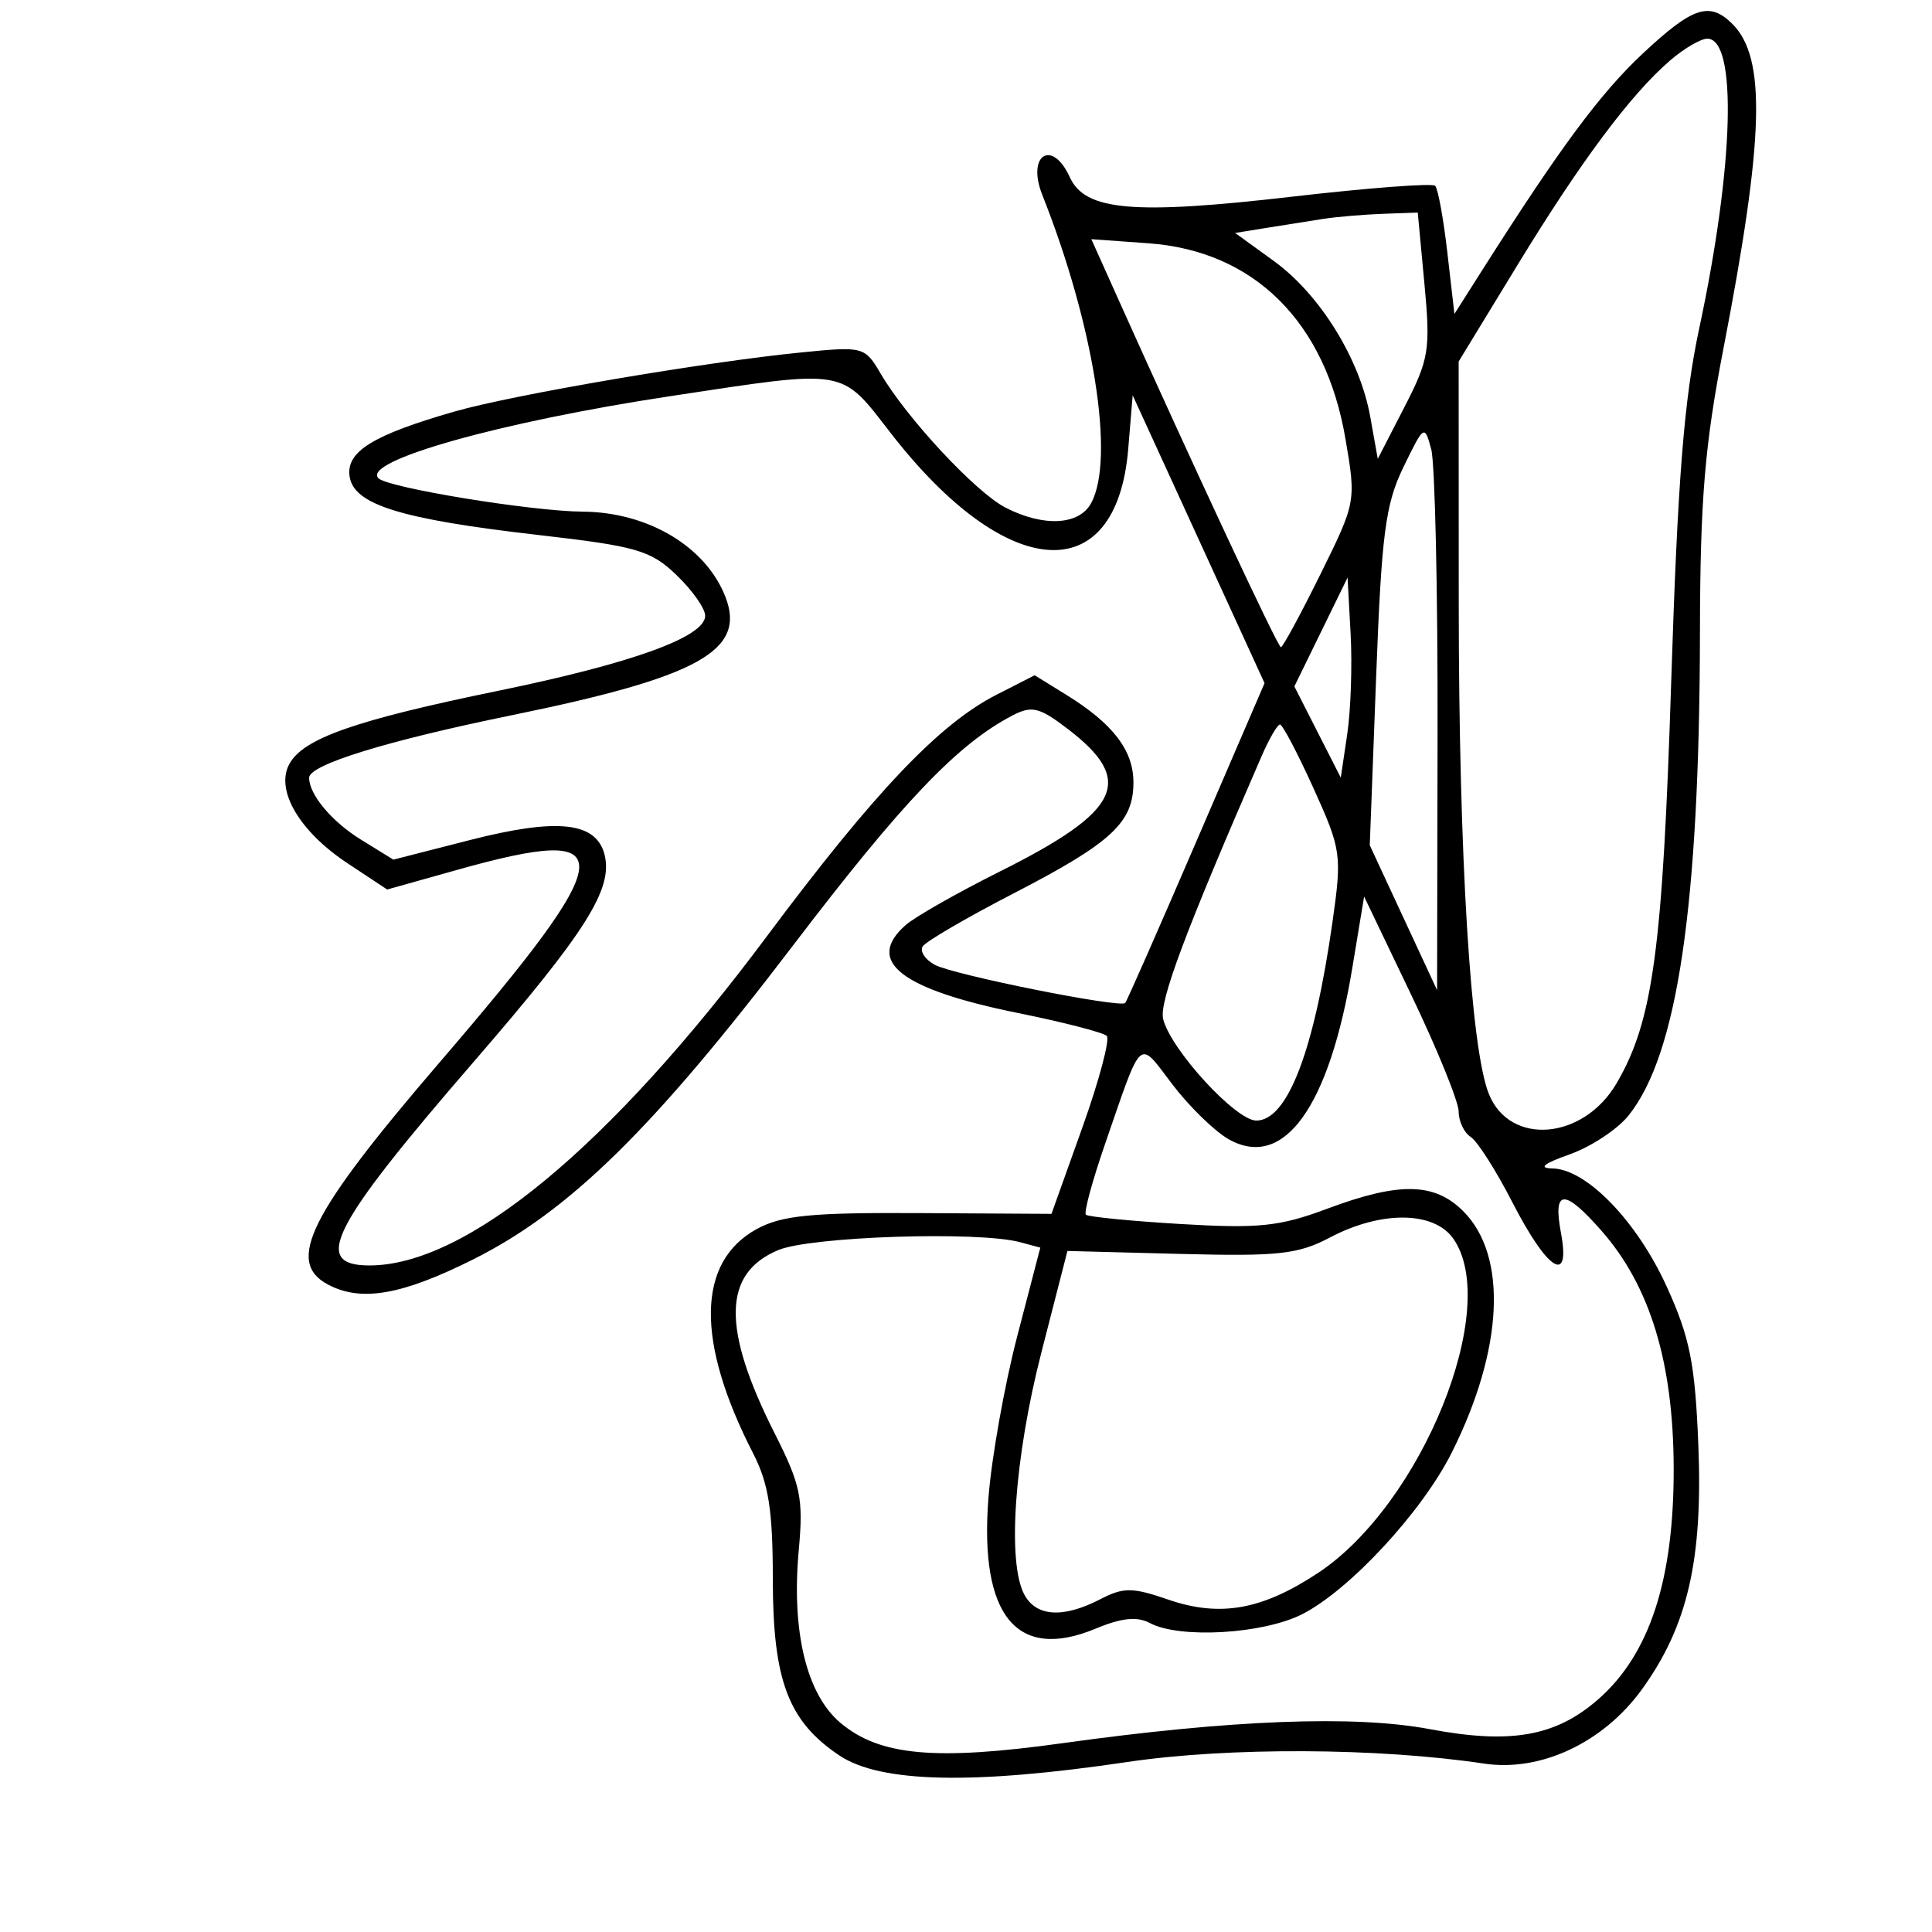 <svg xmlns="http://www.w3.org/2000/svg" width="200" height="200" viewBox="0 0 200 200" version="1.1">
	<path d="M 170.068 5.533 C 165.666 9.651, 161.503 15.268, 153.418 28 L 150.561 32.500 149.828 26.131 C 149.425 22.628, 148.858 19.524, 148.568 19.234 C 148.278 18.944, 141.619 19.450, 133.770 20.358 C 117.342 22.258, 112.332 21.822, 110.752 18.355 C 108.916 14.326, 106.251 16.026, 107.897 20.175 C 113.240 33.634, 115.435 47.450, 112.965 52.066 C 111.724 54.385, 108.021 54.579, 104.065 52.534 C 100.998 50.948, 93.863 43.285, 91.169 38.684 C 89.533 35.889, 89.373 35.846, 83 36.478 C 72.952 37.474, 53.106 40.857, 47.013 42.612 C 38.587 45.041, 35.824 46.749, 36.188 49.307 C 36.605 52.238, 41.446 53.743, 55.735 55.382 C 65.926 56.552, 67.356 56.966, 70.029 59.528 C 71.663 61.093, 73 62.990, 73 63.743 C 73 65.931, 65.487 68.653, 51.548 71.517 C 36.739 74.559, 31.366 76.448, 29.940 79.111 C 28.494 81.815, 30.999 86.072, 35.975 89.365 L 40.081 92.082 47.354 90.041 C 64.589 85.205, 64.320 88.079, 45.488 110 C 32.038 125.656, 29.543 130.615, 33.934 132.965 C 37.369 134.803, 41.575 134.078, 48.982 130.373 C 58.939 125.391, 67.641 116.850, 82.108 97.858 C 93.409 83.023, 99.154 77.002, 104.814 74.063 C 106.812 73.025, 107.590 73.213, 110.497 75.430 C 117.552 80.811, 116.074 83.936, 103.500 90.221 C 99.100 92.421, 94.713 94.915, 93.750 95.765 C 89.517 99.502, 93.234 102.407, 105.399 104.870 C 110.092 105.820, 114.219 106.885, 114.570 107.237 C 114.922 107.588, 113.778 111.877, 112.029 116.767 L 108.849 125.658 95.174 125.579 C 83.984 125.514, 80.925 125.815, 78.333 127.233 C 72.136 130.623, 72.006 138.848, 77.967 150.461 C 79.568 153.582, 80 156.342, 80.002 163.461 C 80.003 173.960, 81.600 178.191, 86.898 181.730 C 91.135 184.561, 100.717 184.776, 116.711 182.400 C 127.138 180.851, 142.661 180.921, 153.642 182.568 C 159.492 183.446, 165.974 180.399, 169.957 174.901 C 174.698 168.356, 176.287 161.495, 175.813 149.620 C 175.475 141.163, 174.940 138.469, 172.555 133.223 C 169.468 126.430, 164.252 121.026, 160.715 120.956 C 159.208 120.926, 159.778 120.459, 162.500 119.495 C 164.700 118.716, 167.439 116.908, 168.587 115.477 C 173.651 109.166, 175.929 93.766, 175.978 65.500 C 176.002 51.720, 176.466 46.133, 178.426 36 C 182.626 14.294, 182.854 5.997, 179.347 2.490 C 176.981 0.124, 175.241 0.694, 170.068 5.533 M 172.893 6.255 C 168.806 9.774, 163.603 16.752, 157.042 27.513 L 151 37.423 151.009 62.462 C 151.018 88.711, 152.240 108.598, 154.133 113.263 C 156.321 118.658, 163.923 118.008, 167.354 112.133 C 171.118 105.689, 172.117 98.328, 173.005 70.500 C 173.670 49.662, 174.331 41.332, 175.902 34 C 179.503 17.190, 179.868 3.992, 176.731 4.005 C 176.054 4.008, 174.327 5.020, 172.893 6.255 M 137 22.656 C 135.625 22.867, 133.006 23.282, 131.181 23.578 L 127.861 24.117 131.864 27.016 C 136.643 30.479, 140.776 37.156, 141.848 43.147 L 142.626 47.500 145.388 42.136 C 147.938 37.182, 148.096 36.207, 147.457 29.386 L 146.765 22 143.133 22.136 C 141.135 22.211, 138.375 22.445, 137 22.656 M 115.835 31.129 C 123.570 48.360, 132.281 67, 132.598 67 C 132.794 67, 134.629 63.613, 136.676 59.473 C 140.379 51.985, 140.392 51.914, 139.273 45.385 C 137.203 33.300, 129.815 25.976, 118.897 25.186 L 112.975 24.758 115.835 31.129 M 69.316 41.022 C 51.801 43.673, 37.397 47.731, 39.178 49.511 C 40.165 50.498, 55.028 52.927, 60.316 52.965 C 67.100 53.014, 73.092 56.600, 75.106 61.815 C 77.245 67.355, 72.311 70.085, 53.034 74.028 C 40.029 76.687, 32 79.164, 32 80.515 C 32 82.250, 34.340 85.047, 37.347 86.906 L 40.720 88.990 48.610 86.971 C 57.719 84.641, 61.730 85.076, 62.586 88.487 C 63.477 92.035, 60.656 96.491, 48.968 110 C 34.264 126.996, 32.219 131.001, 38.250 130.999 C 48.285 130.997, 63.153 118.691, 79.329 97 C 90.503 82.017, 97.215 74.951, 103.150 71.923 L 107.109 69.904 110.370 71.920 C 115.218 74.916, 117.333 77.674, 117.333 81 C 117.333 85.153, 115.077 87.241, 104.925 92.485 C 100.065 94.995, 95.831 97.465, 95.516 97.974 C 95.201 98.483, 95.769 99.341, 96.778 99.881 C 98.731 100.927, 115.971 104.379, 116.482 103.827 C 116.649 103.647, 119.962 96.124, 123.845 87.110 L 130.905 70.720 124.080 55.820 L 117.254 40.920 116.794 46.468 C 115.585 61.049, 104.229 60.312, 92.240 44.873 C 86.944 38.054, 87.883 38.211, 69.316 41.022 M 145.284 48.353 C 143.413 52.204, 143.018 55.244, 142.454 70.164 L 141.798 87.500 145.282 95 L 148.767 102.500 148.816 75.822 C 148.843 61.149, 148.549 47.959, 148.161 46.511 C 147.472 43.935, 147.411 43.974, 145.284 48.353 M 136.746 65.425 L 133.992 71.060 136.394 75.780 L 138.797 80.500 139.465 76 C 139.833 73.525, 139.991 68.865, 139.817 65.645 L 139.500 59.789 136.746 65.425 M 130.613 78.250 C 122.683 96.473, 119.966 103.729, 120.410 105.497 C 121.208 108.677, 127.931 116, 130.052 116 C 133.288 116, 136.050 108.778, 137.952 95.349 C 138.924 88.485, 138.845 87.934, 135.972 81.599 C 134.327 77.970, 132.766 75, 132.503 75 C 132.241 75, 131.390 76.463, 130.613 78.250 M 139.998 100.155 C 137.609 114.610, 132.911 121.144, 127.209 117.944 C 125.761 117.131, 123.137 114.580, 121.379 112.274 C 117.782 107.559, 118.315 107.090, 114.397 118.419 C 113.081 122.224, 112.187 125.520, 112.410 125.743 C 112.633 125.967, 117.055 126.402, 122.235 126.711 C 130.298 127.192, 132.476 126.966, 137.364 125.137 C 144.848 122.337, 148.492 122.401, 151.479 125.388 C 156.099 130.008, 155.634 139.699, 150.279 150.383 C 147.216 156.494, 139.725 164.590, 134.814 167.095 C 130.765 169.160, 122.109 169.664, 119.025 168.013 C 117.719 167.314, 116.092 167.481, 113.448 168.586 C 105.256 172.009, 101.369 167.278, 102.324 155.044 C 102.648 150.895, 103.988 143.372, 105.303 138.326 L 107.693 129.153 105.596 128.590 C 101.274 127.430, 83.945 127.996, 80.564 129.409 C 74.812 131.812, 74.703 137.507, 80.201 148.397 C 82.893 153.732, 83.177 155.107, 82.688 160.459 C 81.918 168.896, 83.485 175.389, 87.007 178.352 C 91.060 181.763, 96.822 182.288, 110.012 180.451 C 127.424 178.026, 140.235 177.535, 147.982 178.997 C 156.400 180.585, 161.070 179.756, 165.472 175.890 C 170.775 171.234, 173.288 163.526, 173.259 152 C 173.233 141.073, 170.826 133.149, 165.794 127.418 C 161.925 123.011, 160.735 123.071, 161.590 127.628 C 162.614 133.089, 160.202 131.561, 156.544 124.431 C 154.870 121.169, 152.938 118.140, 152.250 117.700 C 151.563 117.260, 151 116.076, 151 115.068 C 151 114.060, 148.798 108.640, 146.106 103.023 L 141.213 92.810 139.998 100.155 M 137.688 128.100 C 134.378 129.846, 132.339 130.071, 122.188 129.805 L 110.500 129.500 107.805 140 C 105.009 150.896, 104.245 161.720, 106.035 165.066 C 107.265 167.364, 110.056 167.539, 113.884 165.560 C 116.313 164.304, 117.214 164.308, 120.929 165.588 C 126.299 167.438, 130.660 166.660, 136.460 162.819 C 147.189 155.712, 155.425 135.335, 150.443 128.223 C 148.442 125.366, 142.969 125.313, 137.688 128.100" stroke="none" fill="black" fill-rule="evenodd"/>
</svg>